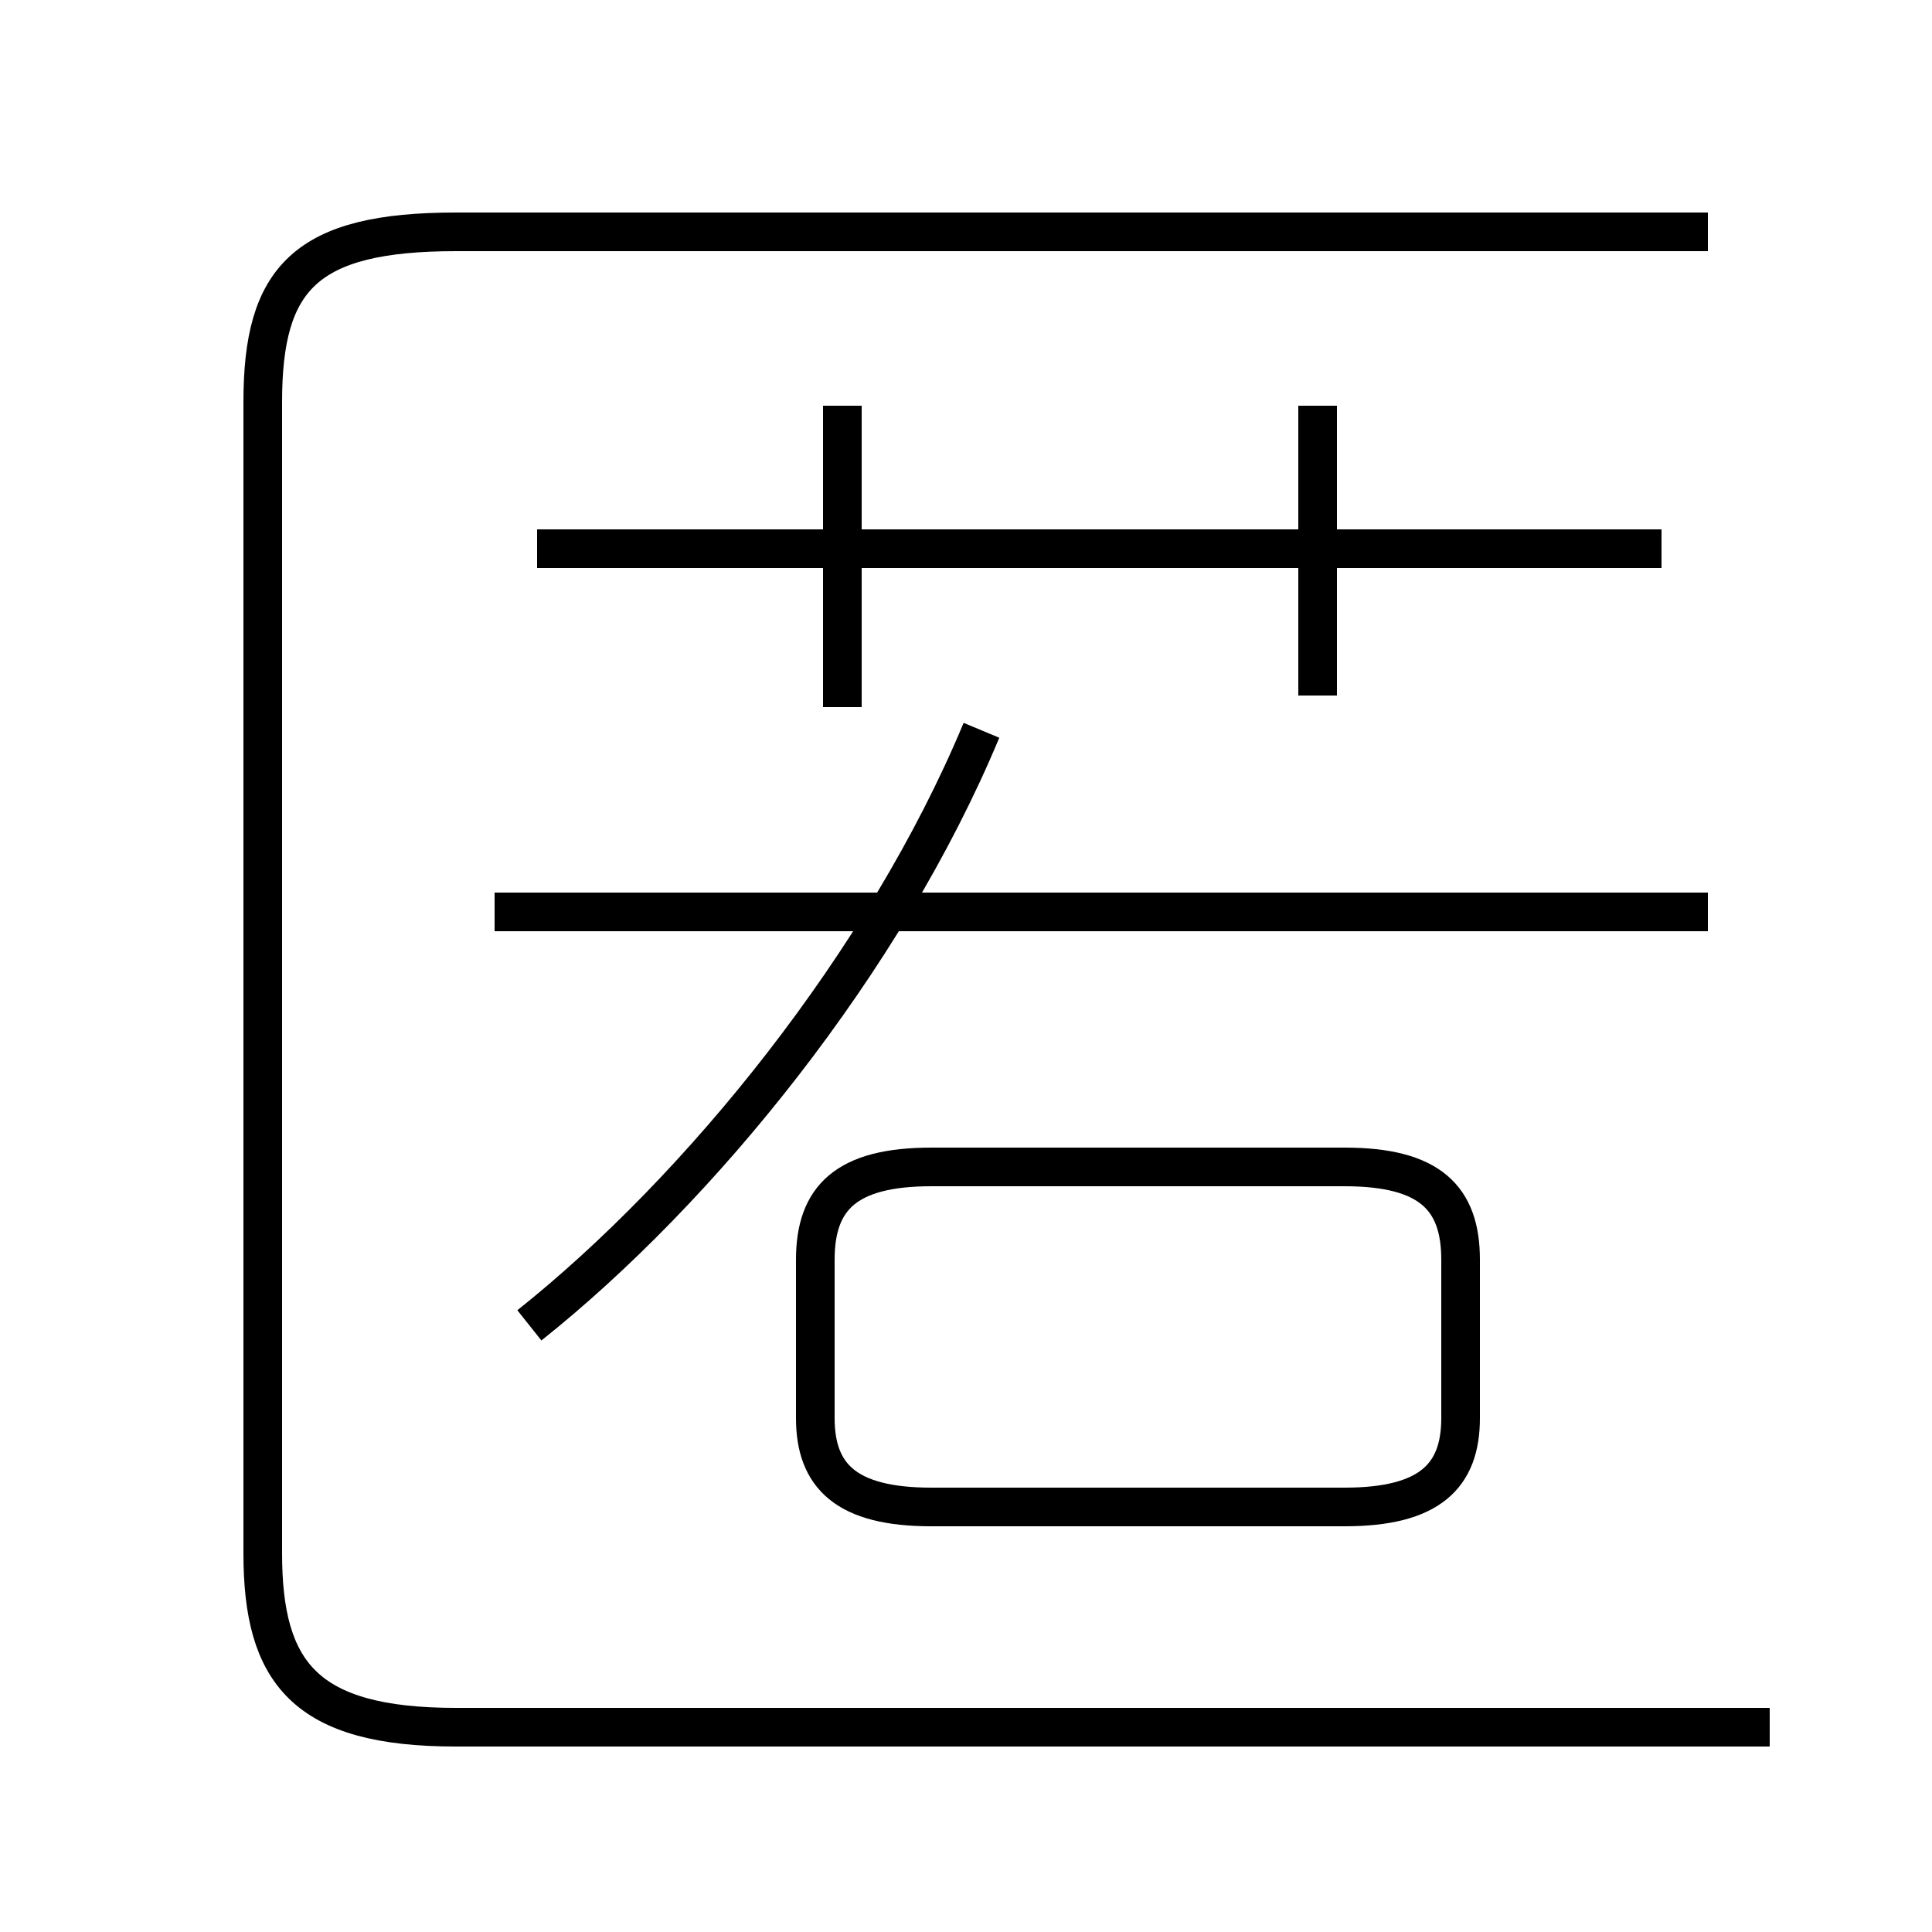 <?xml version='1.0' encoding='utf8'?>
<svg viewBox="0.0 -6.0 50.0 50.0" version="1.1" xmlns="http://www.w3.org/2000/svg">
<rect x="0.0" y="-6.0" width="50.0" height="50.0" fill="#808080" stroke="none"/>
<rect x="-1000" y="-1000" width="2000" height="2000" stroke="white" fill="white"/>
<g style="fill:white;stroke:#000000;  stroke-width:1">
<path d="M 45.8 0.7 L 11.8 0.7 C 7.9 0.7 6.8 -0.7 6.8 -3.8 L 6.8 -33.6 C 6.8 -36.8 7.9 -38.0 11.8 -38.0 L 44.2 -38.0 M 13.7 -9.7 C 18.1 -13.2 22.9 -19.1 25.4 -25.1 M 24.1 -5.0 L 34.8 -5.0 C 37.0 -5.0 37.8 -5.8 37.8 -7.3 L 37.8 -11.4 C 37.8 -13.0 37.0 -13.8 34.8 -13.8 L 24.1 -13.8 C 21.9 -13.8 21.1 -13.0 21.1 -11.4 L 21.1 -7.3 C 21.1 -5.8 21.9 -5.0 24.1 -5.0 Z M 44.2 -20.4 L 12.8 -20.4 M 21.8 -25.7 L 21.8 -33.5 M 43.0 -29.8 L 13.9 -29.8 M 34.1 -26.0 L 34.1 -33.5" transform="translate(0.0 38.0)" />
</g>
</svg>